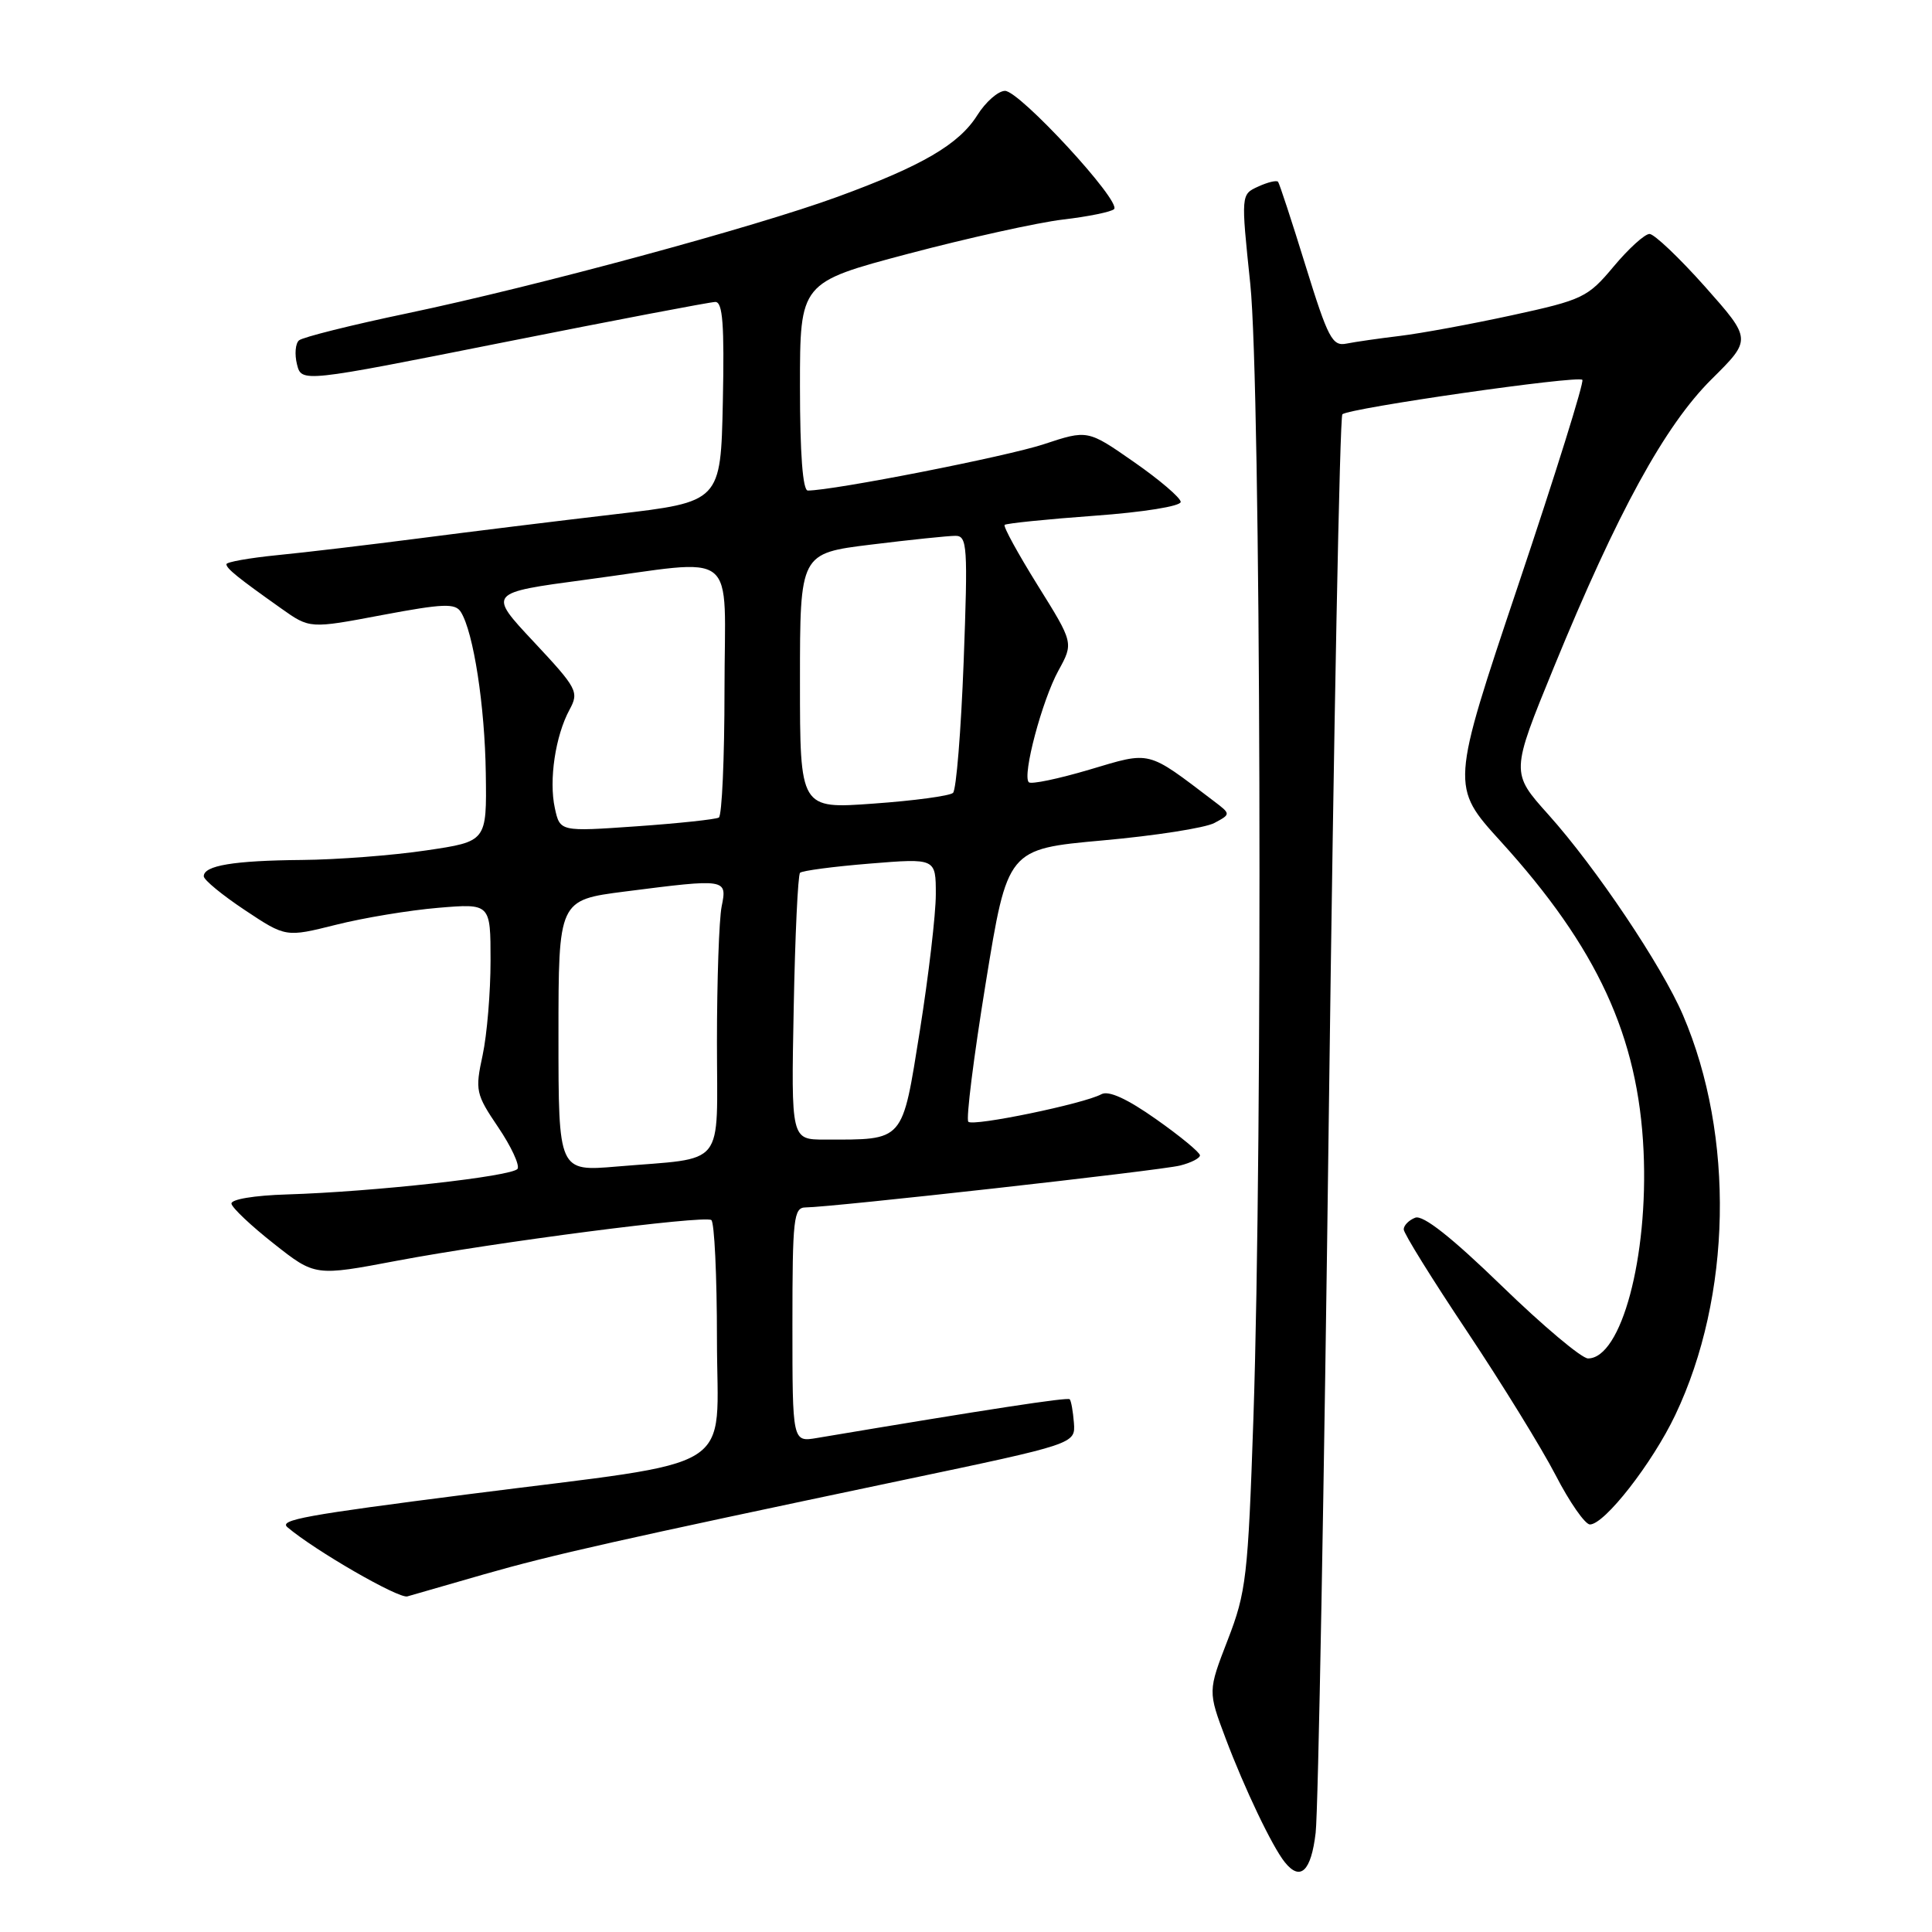 <?xml version="1.0" encoding="UTF-8" standalone="no"?>
<!DOCTYPE svg PUBLIC "-//W3C//DTD SVG 1.1//EN" "http://www.w3.org/Graphics/SVG/1.1/DTD/svg11.dtd" >
<svg xmlns="http://www.w3.org/2000/svg" xmlns:xlink="http://www.w3.org/1999/xlink" version="1.1" viewBox="0 0 256 256">
 <g >
 <path fill="currentColor"
d=" M 174.33 242.86 C 174.67 240.03 175.46 196.71 176.09 146.61 C 176.73 96.50 177.53 55.23 177.87 54.90 C 178.72 54.08 209.06 49.72 209.67 50.33 C 209.93 50.60 206.11 62.83 201.18 77.51 C 192.22 104.20 192.22 104.20 198.86 111.50 C 211.65 125.57 217.08 137.34 217.78 152.51 C 218.43 166.57 214.83 180.00 210.42 180.00 C 209.58 180.00 204.43 175.67 198.98 170.38 C 192.34 163.94 188.56 160.96 187.53 161.35 C 186.69 161.67 186.00 162.37 186.00 162.90 C 186.00 163.43 189.77 169.50 194.38 176.40 C 198.98 183.30 204.27 191.88 206.13 195.47 C 207.98 199.06 210.03 201.99 210.67 202.00 C 212.61 202.00 218.94 193.89 221.98 187.50 C 229.47 171.77 229.88 150.54 223.00 134.50 C 220.21 127.99 211.45 114.94 205.17 107.94 C 200.18 102.38 200.18 102.38 205.89 88.43 C 214.33 67.84 220.60 56.39 226.81 50.23 C 232.12 44.97 232.12 44.97 225.92 37.98 C 222.50 34.14 219.19 31.00 218.57 31.00 C 217.94 31.00 215.80 32.94 213.82 35.31 C 210.39 39.41 209.74 39.73 200.36 41.77 C 194.94 42.95 188.25 44.18 185.50 44.51 C 182.75 44.84 179.56 45.30 178.41 45.53 C 176.54 45.91 175.97 44.82 173.00 35.23 C 171.18 29.33 169.53 24.31 169.35 24.09 C 169.16 23.86 167.98 24.14 166.72 24.72 C 164.43 25.76 164.43 25.76 165.67 37.63 C 167.07 51.11 167.34 150.70 166.08 188.00 C 165.37 208.92 165.13 210.98 162.68 217.30 C 160.05 224.10 160.05 224.10 162.41 230.37 C 164.91 237.00 168.57 244.67 170.24 246.75 C 172.30 249.32 173.73 247.97 174.33 242.86 Z  M 64.12 208.61 C 73.17 206.02 81.80 204.08 119.50 196.15 C 142.50 191.32 142.50 191.32 142.30 188.54 C 142.18 187.01 141.93 185.60 141.74 185.41 C 141.45 185.12 130.99 186.72 108.25 190.54 C 105.00 191.09 105.00 191.09 105.00 175.55 C 105.00 161.41 105.16 160.00 106.75 159.99 C 110.18 159.97 153.77 155.10 156.36 154.44 C 157.81 154.08 159.00 153.47 159.00 153.09 C 159.00 152.71 156.39 150.55 153.19 148.30 C 149.35 145.59 146.90 144.47 145.94 144.99 C 143.65 146.25 128.95 149.29 128.31 148.64 C 127.98 148.32 129.02 140.05 130.61 130.28 C 133.50 112.50 133.50 112.50 146.11 111.36 C 153.04 110.74 159.70 109.70 160.91 109.05 C 163.11 107.87 163.11 107.87 160.80 106.12 C 151.90 99.36 152.59 99.53 144.36 101.98 C 140.24 103.20 136.62 103.96 136.32 103.65 C 135.43 102.77 138.08 92.80 140.25 88.85 C 142.26 85.19 142.26 85.19 137.50 77.56 C 134.89 73.36 132.91 69.76 133.12 69.55 C 133.33 69.35 138.68 68.80 145.00 68.34 C 151.51 67.87 156.48 67.07 156.45 66.50 C 156.42 65.95 153.64 63.57 150.26 61.22 C 144.12 56.94 144.12 56.94 138.31 58.86 C 133.43 60.48 110.41 65.00 107.04 65.00 C 106.37 65.00 106.00 60.11 106.00 51.21 C 106.00 37.43 106.00 37.43 120.37 33.62 C 128.28 31.53 137.49 29.49 140.85 29.09 C 144.21 28.70 147.26 28.07 147.62 27.71 C 148.63 26.70 135.06 11.99 133.16 12.04 C 132.25 12.06 130.60 13.51 129.50 15.26 C 127.07 19.13 122.19 21.98 111.00 26.07 C 99.99 30.10 71.18 37.90 54.00 41.51 C 46.58 43.06 40.11 44.68 39.62 45.10 C 39.14 45.51 39.02 46.94 39.35 48.27 C 39.96 50.69 39.96 50.69 66.73 45.36 C 81.45 42.43 94.08 40.02 94.78 40.01 C 95.77 40.00 95.99 43.01 95.78 53.25 C 95.50 66.50 95.50 66.50 81.50 68.14 C 73.80 69.04 62.10 70.48 55.50 71.34 C 48.90 72.19 40.46 73.20 36.75 73.56 C 33.04 73.93 30.00 74.47 30.00 74.76 C 30.00 75.33 31.52 76.56 37.27 80.63 C 41.05 83.31 41.05 83.31 50.62 81.50 C 58.76 79.97 60.33 79.91 61.07 81.10 C 62.74 83.77 64.25 93.54 64.37 102.50 C 64.50 111.50 64.50 111.50 56.50 112.68 C 52.10 113.34 44.67 113.91 40.00 113.95 C 30.95 114.03 27.00 114.69 27.00 116.11 C 27.00 116.59 29.45 118.60 32.44 120.59 C 37.87 124.20 37.87 124.20 44.51 122.54 C 48.15 121.62 54.26 120.61 58.07 120.29 C 65.00 119.71 65.00 119.71 65.00 127.31 C 65.00 131.48 64.53 137.11 63.95 139.82 C 62.94 144.49 63.04 144.97 66.01 149.36 C 67.73 151.90 68.88 154.38 68.58 154.87 C 67.97 155.87 49.48 157.92 38.00 158.27 C 33.68 158.40 30.57 158.92 30.67 159.50 C 30.76 160.05 33.29 162.44 36.29 164.80 C 41.75 169.11 41.75 169.11 52.62 167.05 C 65.66 164.59 93.20 161.02 94.25 161.66 C 94.66 161.91 95.00 169.03 95.00 177.48 C 95.00 195.53 98.53 193.33 62.09 197.99 C 40.44 200.76 36.95 201.39 38.08 202.36 C 41.70 205.44 52.84 211.87 53.98 211.53 C 54.82 211.28 59.38 209.97 64.12 208.61 Z  M 74.00 137.25 C 74.00 119.26 74.00 119.26 82.82 118.13 C 96.27 116.41 96.37 116.42 95.62 120.12 C 95.28 121.84 95.00 129.91 95.00 138.05 C 95.00 155.04 96.37 153.33 81.75 154.57 C 74.00 155.23 74.00 155.23 74.00 137.25 Z  M 105.17 133.58 C 105.35 124.00 105.73 115.93 106.01 115.65 C 106.29 115.37 110.46 114.82 115.26 114.43 C 124.00 113.72 124.00 113.72 124.00 118.50 C 124.00 121.13 123.05 129.24 121.89 136.54 C 119.50 151.47 119.91 151.00 109.29 151.00 C 104.83 151.00 104.83 151.00 105.17 133.58 Z  M 73.52 107.08 C 72.71 103.38 73.59 97.49 75.47 94.03 C 76.74 91.68 76.50 91.22 70.73 85.05 C 64.64 78.55 64.64 78.55 77.57 76.82 C 98.26 74.07 96.00 72.28 96.00 91.44 C 96.00 100.48 95.66 108.08 95.25 108.33 C 94.84 108.57 89.93 109.10 84.35 109.49 C 74.20 110.20 74.20 110.20 73.52 107.08 Z  M 106.00 90.25 C 106.00 73.32 106.00 73.32 115.44 72.16 C 120.63 71.52 125.65 71.00 126.60 71.00 C 128.17 71.00 128.26 72.35 127.69 87.67 C 127.34 96.84 126.71 104.67 126.28 105.06 C 125.85 105.46 121.11 106.10 115.75 106.48 C 106.00 107.19 106.00 107.19 106.00 90.25 Z "/>
</g>
</svg>
